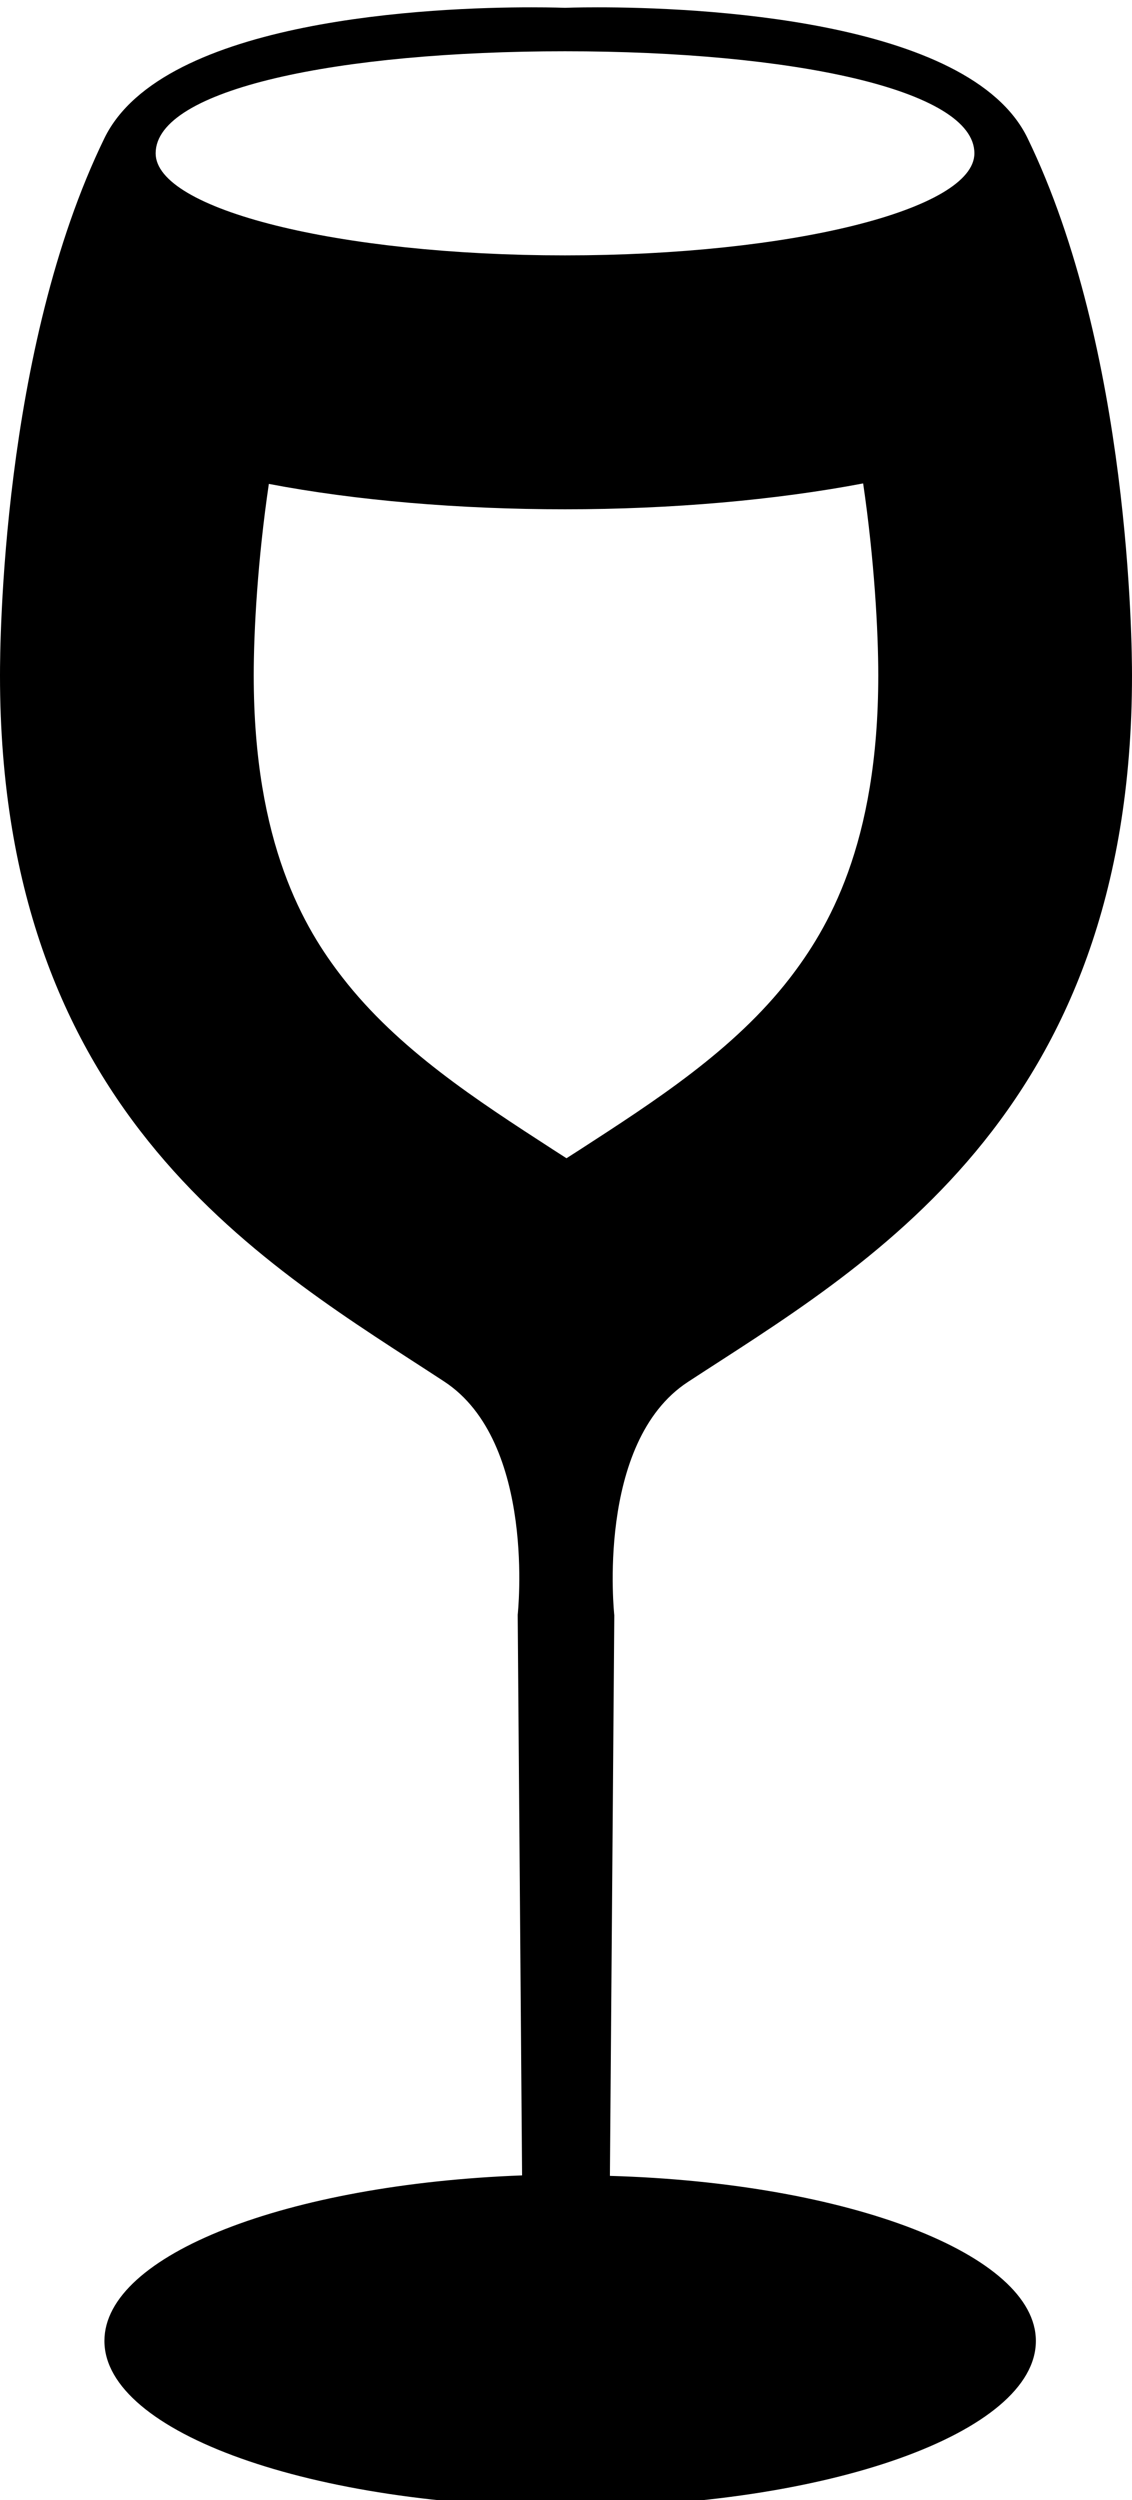 <?xml version="1.0" encoding="utf-8"?>
<!-- Generator: Adobe Illustrator 21.1.0, SVG Export Plug-In . SVG Version: 6.00 Build 0)  -->
<svg version="1.1" id="Layer_4" xmlns="http://www.w3.org/2000/svg" xmlns:xlink="http://www.w3.org/1999/xlink" x="0px" y="0px"
	 viewBox="0 0 232 512" style="enable-background:new 0 0 232 512;" xml:space="preserve">
<path d="M176.9,99c2.3,15.7,3.1,30.3,3.1,39.3c0,34.7-10.4,52-18.2,62.1c-11.4,14.7-27.6,25.1-43.2,35.2c-0.8,0.5-1.7,1.1-2.5,1.6
	c-0.9-0.6-1.9-1.2-2.8-1.8c-15.6-10.1-31.7-20.5-43.1-35.2c-7.8-10-18.2-27.4-18.2-61.9c0-9.1,0.8-23.6,3.1-39.2
	c17.8,3.4,39,5.2,60.7,5.2C137.7,104.3,159,102.4,176.9,99 M108.9,1.5c-19.7,0-75.5,2.2-87.5,26.8C0.3,71.6,0,132.3,0,138.3
	c0,90.6,55.3,121.2,91,144.6c19,12.4,15.1,47.8,15.1,47.8l0.9,114.8c-48.1,1.8-85.6,16.2-85.6,33.9c0,18.8,42.7,34,95.5,34
	c52.7,0,95.4-15.2,95.4-34c0-17.7-38.4-32.4-87.3-33.8l0.9-114.8c0,0-3.9-35.4,15.1-47.8c35.8-23.4,91-54,91-144.7
	c0-6-0.4-66.7-21.4-110C198.7,3.7,142.1,1.5,122.5,1.5c-4.2,0-6.7,0.1-6.7,0.1S113.2,1.5,108.9,1.5L108.9,1.5z M115.8,52.3
	c-46.4,0-83.9-9.4-83.9-20.9c0-13.2,37.6-20.9,83.9-20.9s83.9,7.8,83.9,20.9C199.7,42.9,162.1,52.3,115.8,52.3L115.8,52.3z"/>
</svg>
